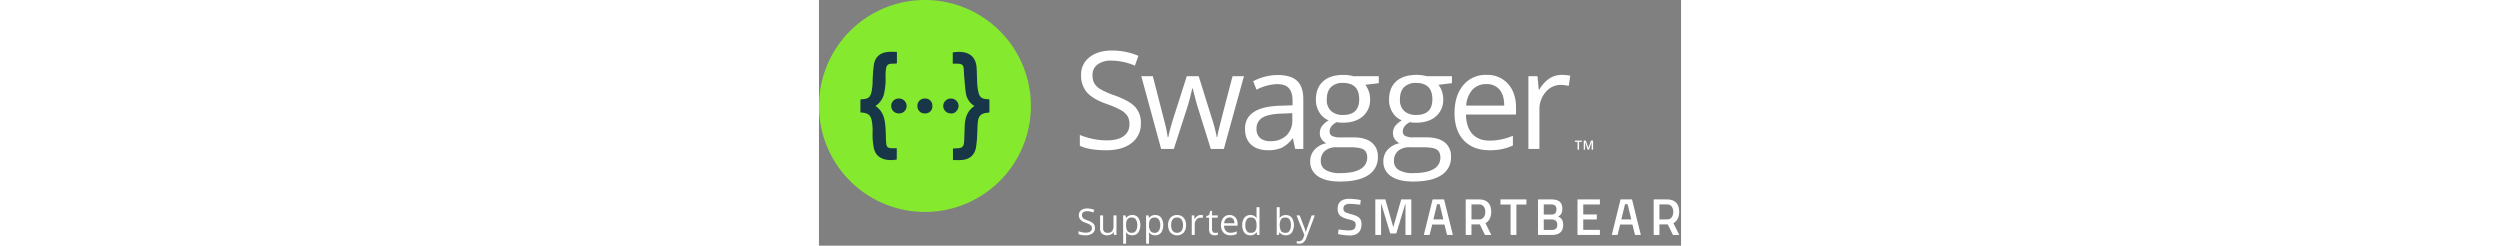 <svg xmlns="http://www.w3.org/2000/svg" viewBox="0 0 407 116" height="40">
	<rect x="0" y="0" width="407" height="116" fill="#808080" stroke="none"/>
	<defs>
		<clipPath id="logo_small_svg__clip-SW_TM-logo-on-dark">
			<path d="M0 0h407v116H0z"></path>
		</clipPath>
		<style>.logo_small_svg__cls-2{fill:#fff}.logo_small_svg__cls-3{fill:#85ea2d}</style>
	</defs>
	<g id="logo_small_svg__SW_TM-logo-on-dark" style="clip-path: url(&quot;#logo_small_svg__clip-SW_TM-logo-on-dark&quot;);">
		<g id="logo_small_svg__SW_In-Product" transform="translate(-.301)">
			<path id="logo_small_svg__Path_2936" d="M359.15 70.674h-.7v-3.682h-1.26v-.6h3.219v.6h-1.259Z" class="logo_small_svg__cls-2" data-name="Path 2936"></path>
			<path id="logo_small_svg__Path_2937" d="m363.217 70.674-1.242-3.574h-.023q.05.8.05 1.494v2.083h-.636v-4.286h.987l1.19 3.407h.017l1.225-3.407h.99v4.283h-.675v-2.118a30 30 0 0 1 .044-1.453h-.023l-1.286 3.571Z" class="logo_small_svg__cls-2" data-name="Path 2937"></path>
			<path id="logo_small_svg__Path_2938" d="M50.328 97.669a47.642 47.642 0 1 1 47.643-47.642 47.64 47.64 0 0 1-47.643 47.642" class="logo_small_svg__cls-3" data-name="Path 2938"></path>
			<path id="logo_small_svg__Path_2939" d="M50.328 4.769A45.258 45.258 0 1 1 5.07 50.027 45.26 45.26 0 0 1 50.328 4.769m0-4.769a50.027 50.027 0 1 0 50.027 50.027A50.027 50.027 0 0 0 50.328 0" class="logo_small_svg__cls-3" data-name="Path 2939"></path>
			<path id="logo_small_svg__Path_2940" d="M31.8 33.854c-.154 1.712.058 3.482-.057 5.213a43 43 0 0 1-.693 5.156 9.53 9.53 0 0 1-4.1 5.829c4.079 2.654 4.54 6.771 4.81 10.946.135 2.25.077 4.52.308 6.752.173 1.731.846 2.174 2.636 2.231.73.02 1.48 0 2.327 0v5.349c-5.29.9-9.657-.6-10.734-5.079a31 31 0 0 1-.654-5c-.117-1.789.076-3.578-.058-5.367-.386-4.906-1.02-6.56-5.713-6.791v-6.1a9 9 0 0 1 1.028-.173c2.577-.135 3.674-.924 4.231-3.463a29 29 0 0 0 .481-4.329 82 82 0 0 1 .6-8.406c.673-3.982 3.136-5.906 7.234-6.137 1.154-.057 2.327 0 3.655 0v5.464c-.558.038-1.039.115-1.539.115-3.336-.115-3.51 1.02-3.762 3.79m6.406 12.658h-.077a3.515 3.515 0 1 0-.346 7.021h.231a3.46 3.46 0 0 0 3.655-3.251v-.192a3.523 3.523 0 0 0-3.461-3.578Zm12.062 0a3.373 3.373 0 0 0-3.482 3.251 2 2 0 0 0 .02.327 3.3 3.3 0 0 0 3.578 3.443 3.263 3.263 0 0 0 3.443-3.558 3.308 3.308 0 0 0-3.557-3.463Zm12.351 0a3.59 3.59 0 0 0-3.655 3.482 3.53 3.53 0 0 0 3.536 3.539h.039c1.769.309 3.559-1.4 3.674-3.462a3.57 3.57 0 0 0-3.6-3.559Zm16.948.288c-2.232-.1-3.348-.846-3.9-2.962a21.5 21.5 0 0 1-.635-4.136c-.154-2.578-.135-5.175-.308-7.753-.4-6.117-4.828-8.252-11.254-7.195v5.31c1.019 0 1.808 0 2.6.019 1.366.019 2.4.539 2.539 2.059.135 1.385.135 2.789.27 4.193.269 2.79.422 5.618.9 8.369a8.72 8.72 0 0 0 3.921 5.348c-3.4 2.289-4.406 5.559-4.578 9.234-.1 2.52-.154 5.059-.289 7.6-.115 2.308-.923 3.058-3.251 3.116-.654.019-1.289.077-2.019.115v5.445c1.365 0 2.616.077 3.866 0 3.886-.231 6.233-2.117 7-5.887A49 49 0 0 0 75 63.4c.135-1.923.116-3.866.308-5.771.289-2.982 1.655-4.213 4.636-4.4a4 4 0 0 0 .828-.192v-6.1c-.5-.058-.843-.115-1.208-.135Z" data-name="Path 2940" style="fill: rgb(23, 54, 71);"></path>
			<path id="logo_small_svg__Path_2941" d="M152.273 58.122a11.23 11.23 0 0 1-4.384 9.424q-4.383 3.382-11.9 3.382-8.14 0-12.524-2.1V63.7a33 33 0 0 0 6.137 1.879 32.3 32.3 0 0 0 6.575.689q5.322 0 8.015-2.02a6.63 6.63 0 0 0 2.692-5.62 7.2 7.2 0 0 0-.954-3.9 8.9 8.9 0 0 0-3.194-2.8 44.6 44.6 0 0 0-6.81-2.911q-6.387-2.286-9.126-5.417a11.96 11.96 0 0 1-2.74-8.172A10.16 10.16 0 0 1 128.039 27q3.977-3.131 10.52-3.131a31 31 0 0 1 12.555 2.5L149.455 31a28.4 28.4 0 0 0-11.021-2.38 10.67 10.67 0 0 0-6.606 1.816 5.98 5.98 0 0 0-2.38 5.041 7.7 7.7 0 0 0 .877 3.9 8.24 8.24 0 0 0 2.959 2.786 36.7 36.7 0 0 0 6.371 2.8q7.2 2.566 9.91 5.51a10.84 10.84 0 0 1 2.708 7.649" class="logo_small_svg__cls-2" data-name="Path 2941"></path>
			<path id="logo_small_svg__Path_2942" d="M185.288 70.3 179 50.17q-.594-1.848-2.222-8.391h-.251q-1.252 5.479-2.192 8.453L167.849 70.3h-6.011l-9.361-34.315h5.447q3.318 12.931 5.057 19.693a80 80 0 0 1 1.988 9.111h.25q.345-1.785 1.112-4.618t1.33-4.493l6.294-19.693h5.635l6.137 19.693a66 66 0 0 1 2.379 9.048h.251a33 33 0 0 1 .673-3.475q.548-2.347 6.528-25.266h5.385L191.456 70.3Z" class="logo_small_svg__cls-2" data-name="Path 2942"></path>
			<path id="logo_small_svg__Path_2943" d="m225.115 70.3-1.033-4.885h-.25a14.45 14.45 0 0 1-5.119 4.368 15.6 15.6 0 0 1-6.372 1.143q-5.1 0-8-2.63t-2.9-7.483q0-10.4 16.626-10.9l5.823-.188V47.6q0-4.038-1.738-5.964t-5.552-1.923a22.6 22.6 0 0 0-9.706 2.63l-1.6-3.977a24.4 24.4 0 0 1 5.557-2.16 24 24 0 0 1 6.058-.783q6.136 0 9.1 2.724t2.959 8.735V70.3Zm-11.741-3.663a10.55 10.55 0 0 0 7.626-2.66 9.85 9.85 0 0 0 2.771-7.451v-3.1l-5.2.219q-6.2.219-8.939 1.926a5.8 5.8 0 0 0-2.74 5.306 5.35 5.35 0 0 0 1.707 4.29 7.08 7.08 0 0 0 4.775 1.472Z" class="logo_small_svg__cls-2" data-name="Path 2943"></path>
			<path id="logo_small_svg__Path_2944" d="M264.6 35.987v3.287l-6.356.752a11.16 11.16 0 0 1 2.255 6.856 10.15 10.15 0 0 1-3.444 8.047q-3.444 3-9.456 3a15.7 15.7 0 0 1-2.88-.25Q241.4 59.438 241.4 62.1a2.24 2.24 0 0 0 1.159 2.082 8.46 8.46 0 0 0 3.976.673h6.074q5.573 0 8.563 2.348a8.16 8.16 0 0 1 2.99 6.825 9.74 9.74 0 0 1-4.571 8.688q-4.572 2.989-13.338 2.99-6.732 0-10.379-2.5a8.09 8.09 0 0 1-3.647-7.076 7.95 7.95 0 0 1 2-5.417 10.2 10.2 0 0 1 5.636-3.1 5.43 5.43 0 0 1-2.207-1.847 4.9 4.9 0 0 1-.893-2.912 5.53 5.53 0 0 1 1-3.288 10.5 10.5 0 0 1 3.162-2.723 9.28 9.28 0 0 1-4.336-3.726 10.95 10.95 0 0 1-1.675-6.012q0-5.634 3.382-8.688t9.58-3.052a17.4 17.4 0 0 1 4.853.626Zm-27.367 40.075a4.66 4.66 0 0 0 2.348 4.227 12.97 12.97 0 0 0 6.732 1.44q6.543 0 9.69-1.956a5.99 5.99 0 0 0 3.147-5.307q0-2.787-1.723-3.867t-6.481-1.08h-6.23a8.2 8.2 0 0 0-5.51 1.69 6.04 6.04 0 0 0-1.973 4.853m2.818-29.086a6.98 6.98 0 0 0 2.035 5.448 8.12 8.12 0 0 0 5.667 1.847q7.608 0 7.608-7.389 0-7.733-7.7-7.733a7.63 7.63 0 0 0-5.635 1.972q-1.976 1.973-1.975 5.855" class="logo_small_svg__cls-2" data-name="Path 2944"></path>
			<path id="logo_small_svg__Path_2945" d="M299.136 35.987v3.287l-6.356.752a11.17 11.17 0 0 1 2.254 6.856 10.15 10.15 0 0 1-3.444 8.047q-3.444 3-9.455 3a15.7 15.7 0 0 1-2.88-.25q-3.32 1.754-3.319 4.415a2.24 2.24 0 0 0 1.158 2.082 8.46 8.46 0 0 0 3.976.673h6.074q5.574 0 8.563 2.348a8.16 8.16 0 0 1 2.99 6.825 9.74 9.74 0 0 1-4.571 8.688q-4.57 2.989-13.337 2.99-6.732 0-10.379-2.5a8.09 8.09 0 0 1-3.648-7.076 7.95 7.95 0 0 1 2-5.417 10.2 10.2 0 0 1 5.636-3.1 5.43 5.43 0 0 1-2.208-1.847 4.9 4.9 0 0 1-.892-2.912 5.53 5.53 0 0 1 1-3.288 10.5 10.5 0 0 1 3.162-2.723 9.27 9.27 0 0 1-4.336-3.726 10.95 10.95 0 0 1-1.675-6.012q0-5.634 3.381-8.688t9.581-3.052a17.4 17.4 0 0 1 4.853.626Zm-27.364 40.075a4.66 4.66 0 0 0 2.348 4.227 12.97 12.97 0 0 0 6.731 1.44q6.544 0 9.691-1.956a5.99 5.99 0 0 0 3.146-5.307q0-2.787-1.722-3.867t-6.481-1.08h-6.23a8.2 8.2 0 0 0-5.511 1.69 6.04 6.04 0 0 0-1.972 4.853m2.818-29.086a6.98 6.98 0 0 0 2.035 5.448 8.12 8.12 0 0 0 5.667 1.847q7.607 0 7.608-7.389 0-7.733-7.7-7.733a7.63 7.63 0 0 0-5.635 1.972q-1.975 1.973-1.975 5.855" class="logo_small_svg__cls-2" data-name="Path 2945"></path>
			<path id="logo_small_svg__Path_2946" d="M316.778 70.928q-7.608 0-12.007-4.634t-4.4-12.868q0-8.3 4.086-13.181a13.57 13.57 0 0 1 10.974-4.884 12.94 12.94 0 0 1 10.207 4.239q3.762 4.247 3.762 11.2v3.287h-23.643q.156 6.044 3.053 9.174t8.156 3.131a27.6 27.6 0 0 0 10.958-2.317v4.634a27.5 27.5 0 0 1-5.213 1.706 29.3 29.3 0 0 1-5.933.513m-1.409-31.215a8.49 8.49 0 0 0-6.591 2.692 12.4 12.4 0 0 0-2.9 7.452h17.94q0-4.916-2.191-7.53a7.71 7.71 0 0 0-6.258-2.614" class="logo_small_svg__cls-2" data-name="Path 2946"></path>
			<path id="logo_small_svg__Path_2947" d="M350.9 35.361a20.4 20.4 0 0 1 4.1.375l-.721 4.822a17.7 17.7 0 0 0-3.757-.47 9.14 9.14 0 0 0-7.122 3.382 12.33 12.33 0 0 0-2.959 8.422V70.3h-5.2V35.987h4.29l.6 6.356h.25a15.1 15.1 0 0 1 4.6-5.166 10.36 10.36 0 0 1 5.919-1.816" class="logo_small_svg__cls-2" data-name="Path 2947"></path>
			<path id="logo_small_svg__Path_2948" d="M255.857 96.638s-3.43-.391-4.85-.391c-2.058 0-3.111.735-3.111 2.18 0 1.568.882 1.935 3.748 2.719 3.527.98 4.8 1.911 4.8 4.777 0 3.675-2.3 5.267-5.61 5.267a36 36 0 0 1-5.487-.662l.27-2.18s3.306.441 5.046.441c2.082 0 3.037-.931 3.037-2.7 0-1.421-.759-1.91-3.331-2.523-3.626-.93-5.193-2.033-5.193-4.948 0-3.381 2.229-4.776 5.585-4.776a37 37 0 0 1 5.315.587Z" class="logo_small_svg__cls-2" data-name="Path 2948"></path>
			<path id="logo_small_svg__Path_2949" d="M262.967 94.14h4.733l3.748 13.106L275.2 94.14h4.752v16.78H277.2v-14.5h-.145l-4.191 13.816h-2.842l-4.191-13.816h-.145v14.5h-2.719Z" class="logo_small_svg__cls-2" data-name="Path 2949"></path>
			<path id="logo_small_svg__Path_2950" d="M322.057 94.14H334.3v2.425h-4.728v14.355h-2.743V96.565h-4.777Z" class="logo_small_svg__cls-2" data-name="Path 2950"></path>
			<path id="logo_small_svg__Path_2951" d="M346.137 94.14c3.332 0 5.12 1.249 5.12 4.361 0 2.033-.637 3.037-1.984 3.772 1.445.563 2.4 1.592 2.4 3.9 0 3.43-2.081 4.752-5.339 4.752h-6.566V94.14Zm-3.65 2.352v4.8h3.6c1.666 0 2.4-.832 2.4-2.474 0-1.617-.833-2.327-2.5-2.327Zm0 7.1v4.973h3.7c1.689 0 2.694-.539 2.694-2.548 0-1.911-1.421-2.425-2.744-2.425Z" class="logo_small_svg__cls-2" data-name="Path 2951"></path>
			<path id="logo_small_svg__Path_2952" d="M358.414 94.14H369v2.377h-7.864v4.751h6.394v2.332h-6.394v4.924H369v2.4h-10.586Z" class="logo_small_svg__cls-2" data-name="Path 2952"></path>
			<path id="logo_small_svg__Path_2953" d="M378.747 94.14h5.414l4.164 16.78h-2.744l-1.239-4.92h-5.777l-1.239 4.923h-2.719Zm.361 9.456h4.708l-1.737-7.178h-1.225Z" class="logo_small_svg__cls-2" data-name="Path 2953"></path>
			<path id="logo_small_svg__Path_2954" d="M397.1 105.947v4.973h-2.719V94.14h6.37c3.7 0 5.683 2.12 5.683 5.843 0 2.376-.956 4.519-2.744 5.352l2.769 5.585h-2.989l-2.426-4.973Zm3.651-9.455H397.1v7.1h3.7c2.057 0 2.841-1.85 2.841-3.589 0-1.9-.934-3.511-2.894-3.511Z" class="logo_small_svg__cls-2" data-name="Path 2954"></path>
			<path id="logo_small_svg__Path_2955" d="M290.013 94.14h5.413l4.164 16.78h-2.743l-1.239-4.92h-5.777l-1.239 4.923h-2.719Zm.361 9.456h4.707l-1.737-7.178h-1.225Z" class="logo_small_svg__cls-2" data-name="Path 2955"></path>
			<path id="logo_small_svg__Path_2956" d="M308.362 105.947v4.973h-2.719V94.14h6.369c3.7 0 5.683 2.12 5.683 5.843 0 2.376-.955 4.519-2.743 5.352l2.768 5.585h-2.989l-2.425-4.973Zm3.65-9.455h-3.65v7.1h3.7c2.058 0 2.841-1.85 2.841-3.589-.003-1.903-.931-3.511-2.891-3.511" class="logo_small_svg__cls-2" data-name="Path 2956"></path>
			<path id="logo_small_svg__Path_2957" d="M130.606 107.643a3.02 3.02 0 0 1-1.18 2.537 5.1 5.1 0 0 1-3.2.91 8 8 0 0 1-3.371-.564v-1.383a9 9 0 0 0 1.652.506 8.7 8.7 0 0 0 1.77.186 3.57 3.57 0 0 0 2.157-.544 1.78 1.78 0 0 0 .725-1.512 1.95 1.95 0 0 0-.257-1.05 2.4 2.4 0 0 0-.86-.754 12 12 0 0 0-1.833-.784 5.84 5.84 0 0 1-2.456-1.458 3.2 3.2 0 0 1-.738-2.2 2.74 2.74 0 0 1 1.071-2.267 4.44 4.44 0 0 1 2.831-.843 8.3 8.3 0 0 1 3.38.675l-.447 1.247a7.6 7.6 0 0 0-2.966-.641 2.88 2.88 0 0 0-1.779.489 1.61 1.61 0 0 0-.64 1.357 2.1 2.1 0 0 0 .236 1.049 2.2 2.2 0 0 0 .8.75 10 10 0 0 0 1.715.754 6.8 6.8 0 0 1 2.667 1.483 2.92 2.92 0 0 1 .723 2.057" class="logo_small_svg__cls-2" data-name="Path 2957"></path>
			<path id="logo_small_svg__Path_2958" d="M134.447 101.686v5.991a2.4 2.4 0 0 0 .515 1.686 2.1 2.1 0 0 0 1.609.556 2.63 2.63 0 0 0 2.12-.792 4 4 0 0 0 .67-2.587v-4.854h1.4v9.236H139.6l-.2-1.239h-.075a2.8 2.8 0 0 1-1.193 1.045 4 4 0 0 1-1.74.362 3.53 3.53 0 0 1-2.524-.8 3.4 3.4 0 0 1-.839-2.562v-6.042Z" class="logo_small_svg__cls-2" data-name="Path 2958"></path>
			<path id="logo_small_svg__Path_2959" d="M148.206 111.09a4 4 0 0 1-1.647-.333 3.1 3.1 0 0 1-1.252-1.023h-.1a12 12 0 0 1 .1 1.533v3.8h-1.4v-13.381h1.137l.194 1.264h.067a3.26 3.26 0 0 1 1.256-1.1 3.8 3.8 0 0 1 1.643-.337 3.41 3.41 0 0 1 2.836 1.256 6.68 6.68 0 0 1-.017 7.057 3.42 3.42 0 0 1-2.817 1.264m-.2-8.385a2.48 2.48 0 0 0-2.048.784 4.04 4.04 0 0 0-.649 2.494v.312a4.63 4.63 0 0 0 .649 2.785 2.47 2.47 0 0 0 2.082.839 2.16 2.16 0 0 0 1.875-.969 4.6 4.6 0 0 0 .678-2.671 4.43 4.43 0 0 0-.678-2.651 2.23 2.23 0 0 0-1.915-.923Z" class="logo_small_svg__cls-2" data-name="Path 2959"></path>
			<path id="logo_small_svg__Path_2960" d="M159.039 111.09a4 4 0 0 1-1.647-.333 3.1 3.1 0 0 1-1.252-1.023h-.1a12 12 0 0 1 .1 1.533v3.8h-1.4v-13.381h1.137l.194 1.264h.067a3.26 3.26 0 0 1 1.256-1.1 3.8 3.8 0 0 1 1.643-.337 3.41 3.41 0 0 1 2.836 1.256 6.68 6.68 0 0 1-.017 7.057 3.42 3.42 0 0 1-2.817 1.264m-.2-8.385a2.48 2.48 0 0 0-2.048.784 4.04 4.04 0 0 0-.649 2.494v.312a4.63 4.63 0 0 0 .649 2.785 2.47 2.47 0 0 0 2.082.839 2.16 2.16 0 0 0 1.875-.969 4.6 4.6 0 0 0 .678-2.671 4.43 4.43 0 0 0-.678-2.651 2.23 2.23 0 0 0-1.911-.923Z" class="logo_small_svg__cls-2" data-name="Path 2960"></path>
			<path id="logo_small_svg__Path_2961" d="M173.612 106.3a5.1 5.1 0 0 1-1.137 3.527 4 4 0 0 1-3.143 1.268 4.17 4.17 0 0 1-2.2-.581 3.84 3.84 0 0 1-1.483-1.669 5.8 5.8 0 0 1-.522-2.545 5.1 5.1 0 0 1 1.129-3.518 4 4 0 0 1 3.135-1.26 3.9 3.9 0 0 1 3.08 1.29 5.07 5.07 0 0 1 1.141 3.488m-7.036 0a4.4 4.4 0 0 0 .708 2.7 2.81 2.81 0 0 0 4.167 0 4.37 4.37 0 0 0 .712-2.7 4.3 4.3 0 0 0-.712-2.675 2.5 2.5 0 0 0-2.1-.915 2.46 2.46 0 0 0-2.072.9 4.33 4.33 0 0 0-.7 2.69Z" class="logo_small_svg__cls-2" data-name="Path 2961"></path>
			<path id="logo_small_svg__Path_2962" d="M180.525 101.517a5.5 5.5 0 0 1 1.1.1l-.194 1.3a4.8 4.8 0 0 0-1.011-.127 2.46 2.46 0 0 0-1.917.911 3.32 3.32 0 0 0-.8 2.267v4.955h-1.4v-9.236h1.154l.16 1.71h.068a4.05 4.05 0 0 1 1.238-1.39 2.8 2.8 0 0 1 1.6-.49Z" class="logo_small_svg__cls-2" data-name="Path 2962"></path>
			<path id="logo_small_svg__Path_2963" d="M187.363 109.936a4.5 4.5 0 0 0 .716-.055 4 4 0 0 0 .548-.114v1.07a2.5 2.5 0 0 1-.67.181 5 5 0 0 1-.8.072q-2.68 0-2.68-2.823v-5.494h-1.323v-.673l1.323-.582.59-1.972h.809v2.141h2.68v1.087h-2.68v5.435a1.87 1.87 0 0 0 .4 1.281 1.38 1.38 0 0 0 1.087.446" class="logo_small_svg__cls-2" data-name="Path 2963"></path>
			<path id="logo_small_svg__Path_2964" d="M194.538 111.09a4.24 4.24 0 0 1-3.231-1.247 4.82 4.82 0 0 1-1.184-3.463 5.36 5.36 0 0 1 1.1-3.548 3.65 3.65 0 0 1 2.954-1.315 3.48 3.48 0 0 1 2.747 1.142 4.38 4.38 0 0 1 1.011 3.013v.885h-6.362a3.66 3.66 0 0 0 .822 2.469 2.84 2.84 0 0 0 2.2.843 7.4 7.4 0 0 0 2.949-.624v1.247a7.4 7.4 0 0 1-1.4.459 8 8 0 0 1-1.6.139Zm-.379-8.4a2.29 2.29 0 0 0-1.774.725 3.34 3.34 0 0 0-.779 2.006h4.828a3.07 3.07 0 0 0-.59-2.027 2.08 2.08 0 0 0-1.685-.706Z" class="logo_small_svg__cls-2" data-name="Path 2964"></path>
			<path id="logo_small_svg__Path_2965" d="M206.951 109.683h-.076a3.29 3.29 0 0 1-2.9 1.407 3.43 3.43 0 0 1-2.819-1.239 5.45 5.45 0 0 1-1.006-3.522 5.54 5.54 0 0 1 1.011-3.548 3.4 3.4 0 0 1 2.814-1.264 3.36 3.36 0 0 1 2.883 1.365h.109l-.059-.665-.034-.649v-3.759h1.4v13.113h-1.138Zm-2.8.236a2.55 2.55 0 0 0 2.078-.779 3.95 3.95 0 0 0 .644-2.516v-.3a4.64 4.64 0 0 0-.653-2.8 2.48 2.48 0 0 0-2.086-.839 2.14 2.14 0 0 0-1.883.957 4.76 4.76 0 0 0-.653 2.7 4.55 4.55 0 0 0 .649 2.671 2.2 2.2 0 0 0 1.906.906Z" class="logo_small_svg__cls-2" data-name="Path 2965"></path>
			<path id="logo_small_svg__Path_2966" d="M220.712 101.534a3.44 3.44 0 0 1 2.827 1.243 6.65 6.65 0 0 1-.009 7.053 3.42 3.42 0 0 1-2.818 1.26 4 4 0 0 1-1.648-.333 3.1 3.1 0 0 1-1.251-1.023h-.1l-.295 1.188h-1V97.809h1.4V101q0 1.069-.068 1.921h.068a3.32 3.32 0 0 1 2.894-1.387m-.2 1.171a2.44 2.44 0 0 0-2.064.822 6.34 6.34 0 0 0 .017 5.553 2.46 2.46 0 0 0 2.081.839 2.16 2.16 0 0 0 1.922-.94 4.83 4.83 0 0 0 .632-2.7 4.64 4.64 0 0 0-.632-2.689 2.24 2.24 0 0 0-1.959-.885Z" class="logo_small_svg__cls-2" data-name="Path 2966"></path>
			<path id="logo_small_svg__Path_2967" d="M225.758 101.686h1.5l2.023 5.267a20 20 0 0 1 .826 2.6h.067q.109-.431.459-1.471t2.288-6.4h1.5l-3.969 10.518a5.25 5.25 0 0 1-1.378 2.212 2.93 2.93 0 0 1-1.934.653 5.7 5.7 0 0 1-1.264-.143V113.8a5 5 0 0 0 1.037.1 2.136 2.136 0 0 0 2.056-1.618l.514-1.314Z" class="logo_small_svg__cls-2" data-name="Path 2967"></path>
		</g>
	</g>
</svg>